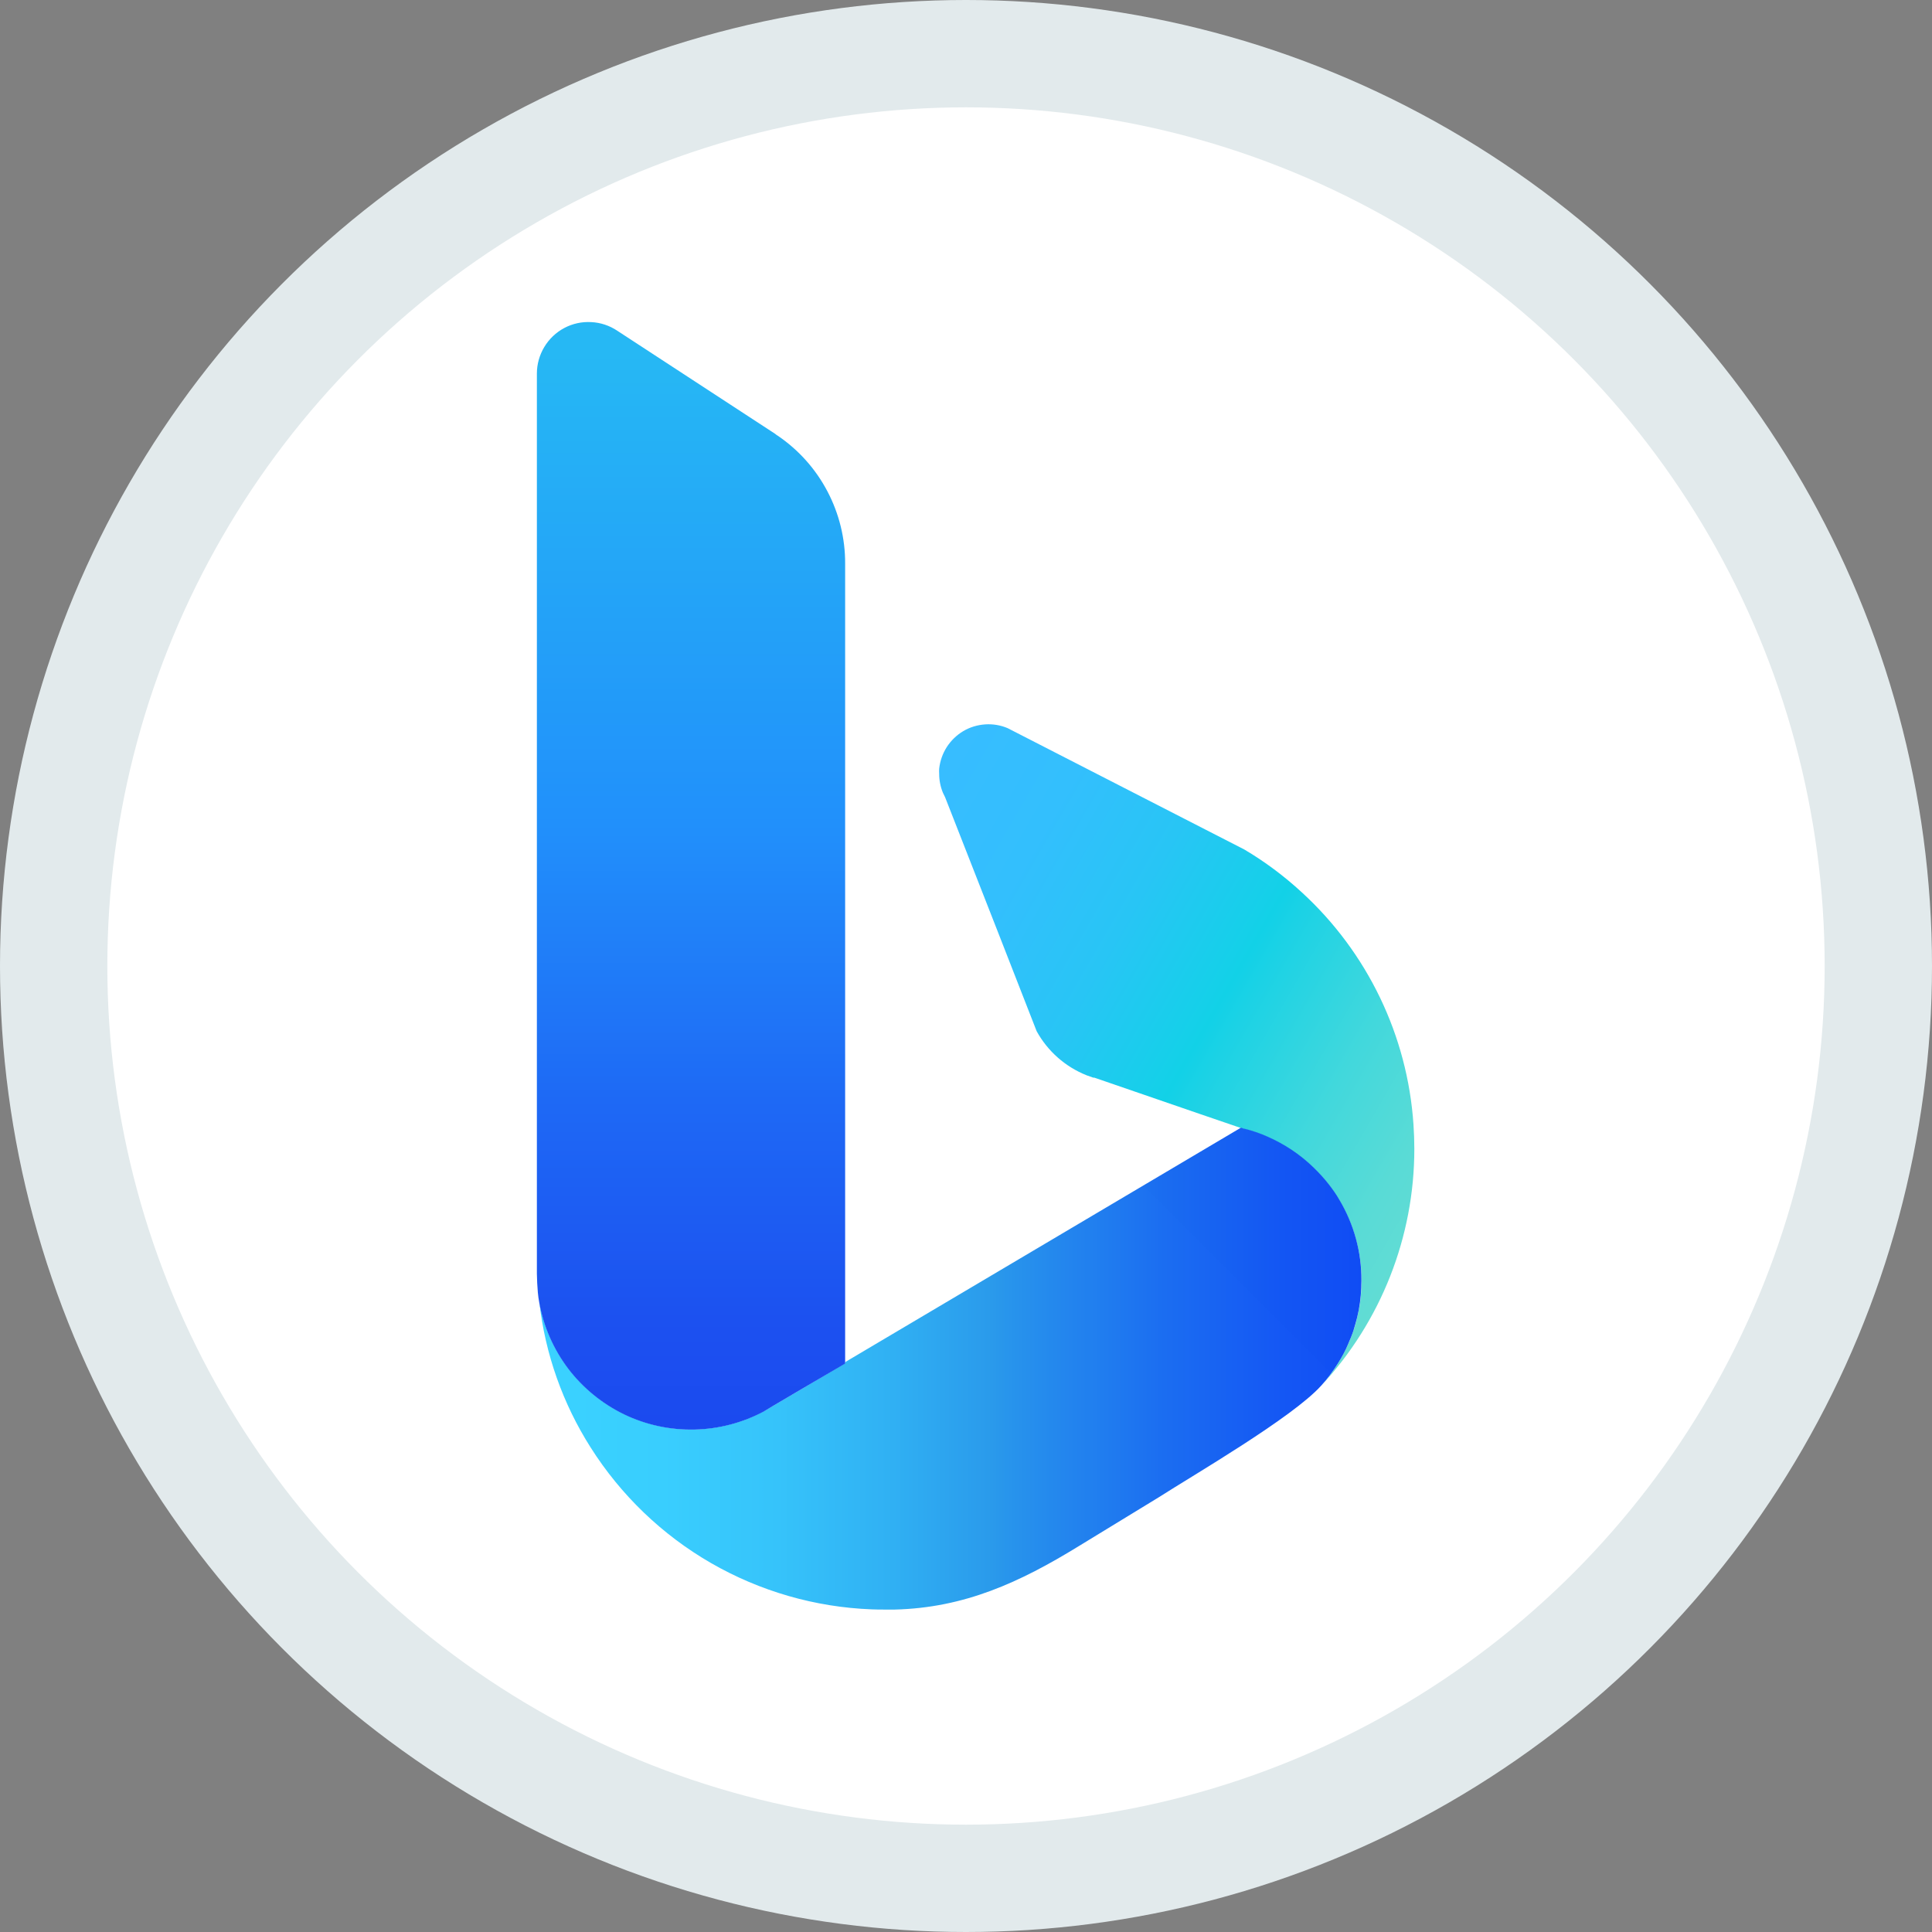<svg width="100%" height="100%" viewBox="0 0 18 18" fill="none" xmlns="http://www.w3.org/2000/svg">
<rect x="0" y="0" width="18" height="18" fill="#808080" stroke="none"/>
<circle cx="9" cy="9" r="8.5" fill="white" stroke="#E2EAEC"/>
<g clip-path="url(#ms_bing0)">
<path d="M13.177 10.704C13.177 11.523 12.867 12.311 12.309 12.911C12.367 12.846 12.42 12.776 12.466 12.701C12.502 12.644 12.533 12.585 12.56 12.524C12.57 12.503 12.578 12.483 12.586 12.461C12.595 12.441 12.602 12.42 12.609 12.399C12.616 12.38 12.622 12.359 12.628 12.339C12.633 12.319 12.639 12.297 12.644 12.276L12.646 12.268C12.651 12.248 12.655 12.227 12.659 12.205C12.664 12.184 12.667 12.162 12.671 12.14C12.674 12.119 12.676 12.099 12.678 12.078C12.683 12.03 12.686 11.982 12.685 11.934C12.686 11.669 12.614 11.409 12.478 11.183C12.448 11.132 12.415 11.083 12.378 11.037C12.336 10.982 12.289 10.93 12.239 10.882C12.113 10.761 11.967 10.663 11.807 10.593C11.736 10.562 11.664 10.537 11.589 10.518H11.586L11.56 10.509L11.183 10.38L10.195 10.04C10.192 10.04 10.187 10.04 10.185 10.04L10.123 10.018C9.925 9.939 9.76 9.793 9.658 9.607L9.298 8.685L8.885 7.631L8.805 7.427L8.785 7.386C8.762 7.33 8.75 7.27 8.75 7.209C8.749 7.193 8.749 7.177 8.75 7.162C8.758 7.09 8.782 7.021 8.821 6.96C8.86 6.9 8.912 6.849 8.974 6.812C9.036 6.775 9.106 6.754 9.178 6.749C9.25 6.744 9.322 6.756 9.388 6.784L11.229 7.728L11.592 7.914C11.785 8.028 11.964 8.162 12.129 8.314C12.74 8.874 13.113 9.648 13.169 10.476C13.174 10.552 13.177 10.628 13.177 10.704Z" fill="url(#ms_bing1)"/>
<path d="M12.684 11.932C12.684 12.024 12.676 12.115 12.659 12.206C12.654 12.229 12.649 12.253 12.644 12.275C12.633 12.317 12.622 12.358 12.609 12.399C12.602 12.42 12.594 12.441 12.586 12.461C12.578 12.481 12.569 12.502 12.56 12.523C12.534 12.585 12.502 12.644 12.466 12.701C12.42 12.775 12.368 12.845 12.309 12.91C12.041 13.207 11.13 13.736 10.794 13.951L10.049 14.406C9.502 14.742 8.986 14.98 8.336 14.996C8.306 14.996 8.276 14.996 8.246 14.996C8.204 14.996 8.162 14.996 8.121 14.994C7.595 14.974 7.082 14.826 6.625 14.563C6.169 14.3 5.784 13.93 5.503 13.486C5.243 13.077 5.08 12.615 5.025 12.134C5.065 12.358 5.157 12.569 5.295 12.75C5.432 12.931 5.61 13.076 5.815 13.175C6.019 13.274 6.245 13.323 6.472 13.318C6.699 13.312 6.921 13.254 7.121 13.146L7.126 13.143L7.199 13.1L7.496 12.925L7.874 12.701V12.691L7.922 12.662L11.302 10.66L11.562 10.506L11.588 10.515H11.591C11.665 10.533 11.738 10.558 11.808 10.589C11.968 10.659 12.115 10.757 12.24 10.879C12.29 10.927 12.337 10.979 12.38 11.034C12.416 11.08 12.45 11.128 12.479 11.179C12.615 11.407 12.686 11.667 12.684 11.932Z" fill="url(#ms_bing2)"/>
<path d="M7.874 5.251V12.704L7.495 12.926L7.198 13.101L7.125 13.145C7.123 13.146 7.122 13.146 7.121 13.148C6.921 13.255 6.698 13.314 6.471 13.319C6.244 13.324 6.019 13.276 5.814 13.177C5.61 13.078 5.431 12.932 5.294 12.752C5.157 12.571 5.064 12.36 5.024 12.136C5.018 12.105 5.014 12.073 5.011 12.042C5.006 11.983 5.003 11.926 5.002 11.867V3.481C5.002 3.393 5.026 3.308 5.071 3.233C5.116 3.158 5.18 3.097 5.257 3.056C5.334 3.015 5.421 2.996 5.508 3.001C5.595 3.005 5.679 3.033 5.752 3.082L7.222 4.042C7.23 4.049 7.238 4.055 7.247 4.06C7.441 4.192 7.6 4.37 7.709 4.578C7.818 4.785 7.875 5.016 7.874 5.251Z" fill="url(#ms_bing3)"/>
<g opacity="0.149">
<g opacity="0.149">
<path opacity="0.149" d="M12.684 11.932C12.684 12.024 12.676 12.115 12.659 12.206C12.654 12.229 12.649 12.253 12.644 12.275C12.633 12.317 12.622 12.358 12.609 12.399C12.602 12.42 12.594 12.441 12.586 12.461C12.578 12.481 12.569 12.502 12.56 12.523C12.534 12.585 12.502 12.644 12.466 12.701C12.42 12.775 12.368 12.845 12.309 12.91C12.041 13.207 11.13 13.736 10.794 13.951L10.049 14.406C9.502 14.742 8.986 14.98 8.336 14.996C8.306 14.996 8.276 14.996 8.246 14.996C8.204 14.996 8.162 14.996 8.121 14.994C7.595 14.974 7.082 14.826 6.625 14.563C6.169 14.3 5.784 13.93 5.503 13.486C5.243 13.077 5.08 12.615 5.025 12.134C5.065 12.358 5.157 12.569 5.295 12.75C5.432 12.931 5.61 13.076 5.815 13.175C6.019 13.274 6.245 13.323 6.472 13.318C6.699 13.312 6.921 13.254 7.121 13.146L7.126 13.143L7.199 13.1L7.496 12.925L7.874 12.701V12.691L7.922 12.662L11.302 10.66L11.562 10.506L11.588 10.515H11.591C11.665 10.533 11.738 10.558 11.808 10.589C11.968 10.659 12.115 10.757 12.24 10.879C12.29 10.927 12.337 10.979 12.38 11.034C12.416 11.08 12.45 11.128 12.479 11.179C12.615 11.407 12.686 11.667 12.684 11.932Z" fill="url(#ms_bing4)"/>
</g>
</g>
<g opacity="0.098">
<g opacity="0.098">
<path opacity="0.098" d="M7.874 5.251V12.704L7.495 12.926L7.198 13.101L7.125 13.145C7.123 13.146 7.122 13.146 7.121 13.148C6.921 13.255 6.698 13.314 6.471 13.319C6.244 13.324 6.019 13.276 5.814 13.177C5.61 13.078 5.431 12.932 5.294 12.752C5.157 12.571 5.064 12.36 5.024 12.136C5.018 12.105 5.014 12.073 5.011 12.042C5.006 11.983 5.003 11.926 5.002 11.867V3.481C5.002 3.393 5.026 3.308 5.071 3.233C5.116 3.158 5.18 3.097 5.257 3.056C5.334 3.015 5.421 2.996 5.508 3.001C5.595 3.005 5.679 3.033 5.752 3.082L7.222 4.042C7.23 4.049 7.238 4.055 7.247 4.06C7.441 4.192 7.6 4.37 7.709 4.578C7.818 4.785 7.875 5.016 7.874 5.251Z" fill="url(#ms_bing5)"/>
</g>
</g>
</g>
<defs>
<linearGradient id="ms_bing1" x1="8.111" y1="8.299" x2="13.373" y2="11.341" gradientUnits="userSpaceOnUse">
<stop stop-color="#37BDFF"/>
<stop offset="0.18" stop-color="#33BFFD"/>
<stop offset="0.36" stop-color="#28C5F5"/>
<stop offset="0.53" stop-color="#15D0E9"/>
<stop offset="0.55" stop-color="#12D1E7"/>
<stop offset="0.59" stop-color="#1CD2E5"/>
<stop offset="0.77" stop-color="#42D8DC"/>
<stop offset="0.91" stop-color="#59DBD6"/>
<stop offset="1" stop-color="#62DCD4"/>
</linearGradient>
<linearGradient id="ms_bing2" x1="5.026" y1="12.861" x2="12.69" y2="12.861" gradientUnits="userSpaceOnUse">
<stop stop-color="#39D2FF"/>
<stop offset="0.15" stop-color="#38CEFE"/>
<stop offset="0.29" stop-color="#35C3FA"/>
<stop offset="0.43" stop-color="#2FB0F3"/>
<stop offset="0.55" stop-color="#299AEB"/>
<stop offset="0.58" stop-color="#2692EC"/>
<stop offset="0.76" stop-color="#1A6CF1"/>
<stop offset="0.91" stop-color="#1355F4"/>
<stop offset="1" stop-color="#104CF5"/>
</linearGradient>
<linearGradient id="ms_bing3" x1="6.445" y1="13.528" x2="6.445" y2="3.284" gradientUnits="userSpaceOnUse">
<stop stop-color="#1B48EF"/>
<stop offset="0.12" stop-color="#1C51F0"/>
<stop offset="0.32" stop-color="#1E69F5"/>
<stop offset="0.57" stop-color="#2190FB"/>
<stop offset="1" stop-color="#26B8F4"/>
</linearGradient>
<linearGradient id="ms_bing4" x1="6.547" y1="14.749" x2="11.28" y2="10.025" gradientUnits="userSpaceOnUse">
<stop stop-color="white"/>
<stop offset="0.37" stop-color="#FDFDFD"/>
<stop offset="0.51" stop-color="#F6F6F6"/>
<stop offset="0.6" stop-color="#EBEBEB"/>
<stop offset="0.68" stop-color="#DADADA"/>
<stop offset="0.75" stop-color="#C4C4C4"/>
<stop offset="0.81" stop-color="#A8A8A8"/>
<stop offset="0.86" stop-color="#888888"/>
<stop offset="0.91" stop-color="#626262"/>
<stop offset="0.95" stop-color="#373737"/>
<stop offset="0.99" stop-color="#090909"/>
<stop offset="1"/>
</linearGradient>
<linearGradient id="ms_bing5" x1="-84.616" y1="6897.56" x2="-84.616" y2="6772.9" gradientUnits="userSpaceOnUse">
<stop stop-color="white"/>
<stop offset="0.37" stop-color="#FDFDFD"/>
<stop offset="0.51" stop-color="#F6F6F6"/>
<stop offset="0.6" stop-color="#EBEBEB"/>
<stop offset="0.68" stop-color="#DADADA"/>
<stop offset="0.75" stop-color="#C4C4C4"/>
<stop offset="0.81" stop-color="#A8A8A8"/>
<stop offset="0.86" stop-color="#888888"/>
<stop offset="0.91" stop-color="#626262"/>
<stop offset="0.95" stop-color="#373737"/>
<stop offset="0.99" stop-color="#090909"/>
<stop offset="1"/>
</linearGradient>
<clipPath id="ms_bing0">
<rect width="8.177" height="12" fill="white" transform="translate(5 3)"/>
</clipPath>
</defs>
</svg>

